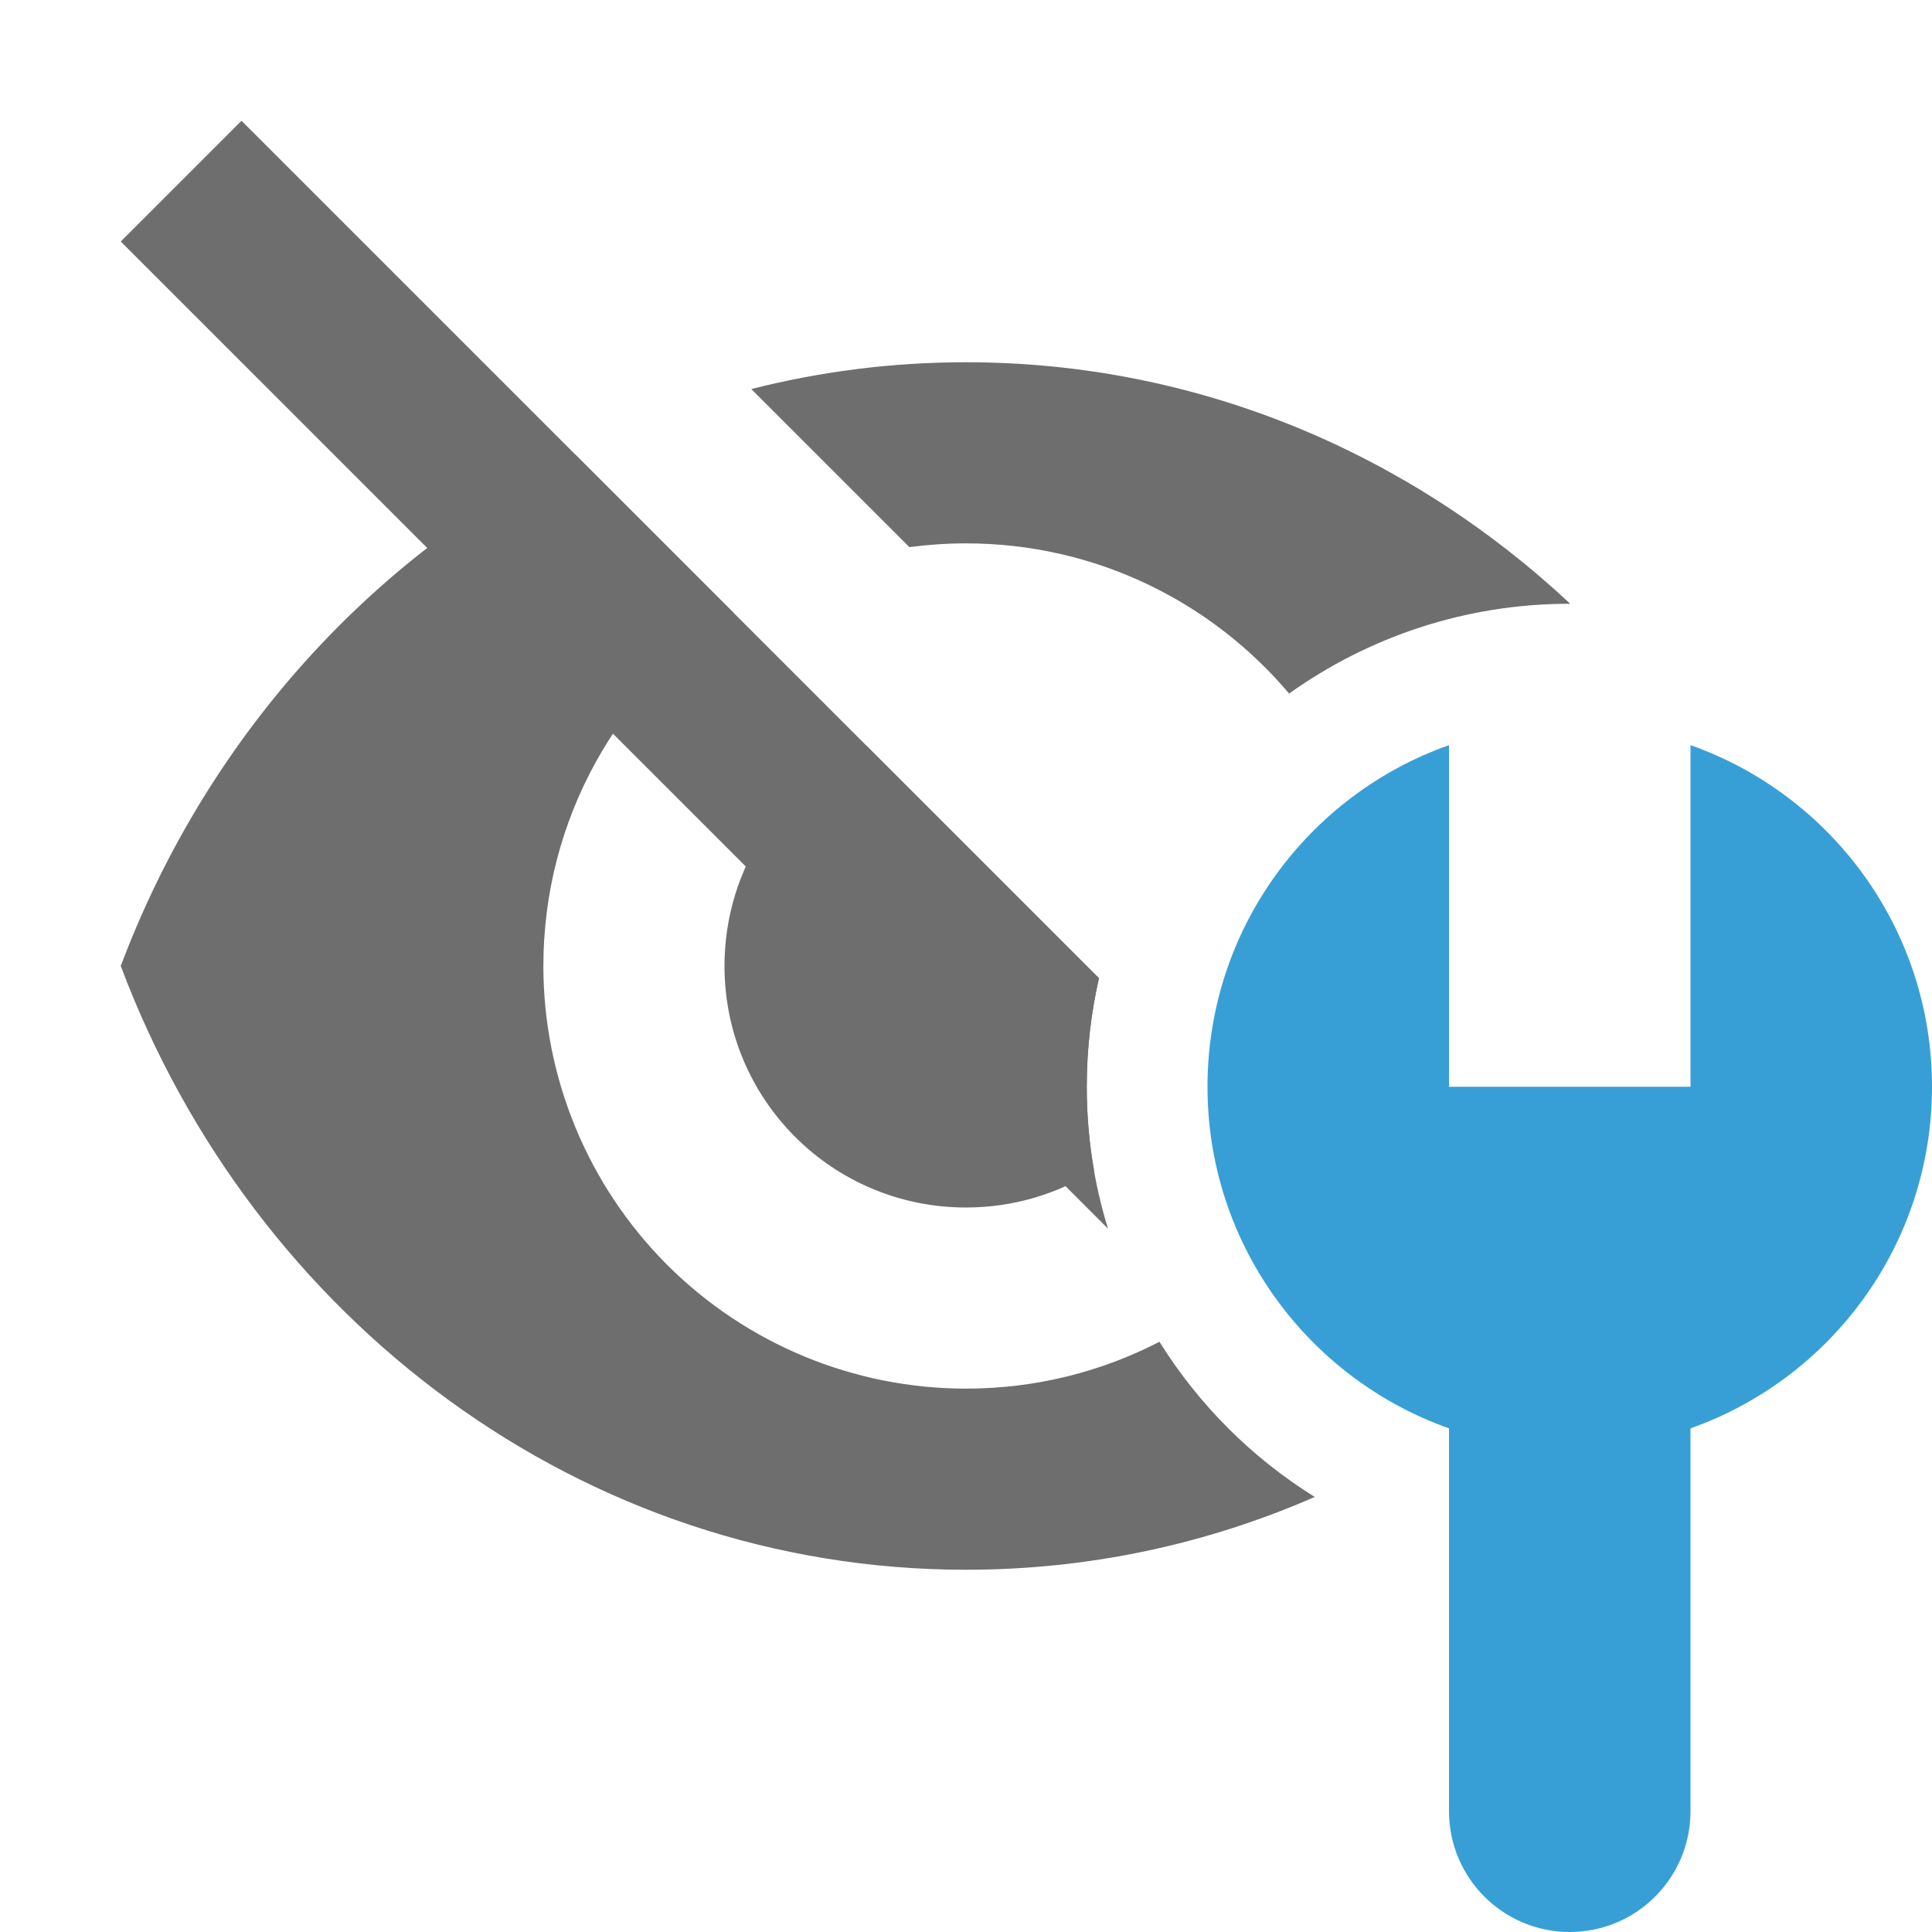 <svg width="16" height="16" viewBox="0 0 16 16" fill="none" xmlns="http://www.w3.org/2000/svg">
<path fill-rule="evenodd" clip-rule="evenodd" d="M4.765 3.765C3.054 4.622 1.7 6.138 1 8C2.1 10.927 4.818 13 8 13C9.023 13 9.999 12.786 10.888 12.397C10.367 12.073 9.927 11.633 9.602 11.112C9.122 11.36 8.577 11.5 8 11.5C7.072 11.5 6.182 11.131 5.525 10.475C4.869 9.818 4.5 8.928 4.5 8C4.5 6.778 5.127 5.702 6.076 5.076L4.765 3.765ZM7.531 4.531L6.222 3.222C6.792 3.077 7.387 3 8 3C9.922 3 11.674 3.756 13.004 5L13 5C12.133 5 11.331 5.276 10.676 5.744C10.033 4.983 9.073 4.5 8 4.5C7.841 4.5 7.685 4.511 7.531 4.531ZM7.176 6.176L9.101 8.101C9.035 8.39 9 8.691 9 9C9 9.238 9.021 9.471 9.061 9.697C8.753 9.889 8.39 10 8 10C6.893 10 6 9.107 6 8C6 7.187 6.482 6.489 7.176 6.176Z" fill="#6E6E6E"/>
<path fill-rule="evenodd" clip-rule="evenodd" d="M2 1L1 2L9.176 10.175C9.061 9.804 9 9.409 9 9C9 8.691 9.035 8.39 9.101 8.101L2 1Z" fill="#6E6E6E"/>
<path fill-rule="evenodd" clip-rule="evenodd" d="M14 11.829C15.165 11.417 16 10.306 16 9C16 7.694 15.165 6.582 14 6.171V9H12V6.171C10.835 6.582 10 7.694 10 9C10 10.306 10.835 11.417 12 11.829V15C12 15.552 12.448 16 13 16C13.552 16 14 15.552 14 15V11.829Z" fill="#389FD6"/>
</svg>
